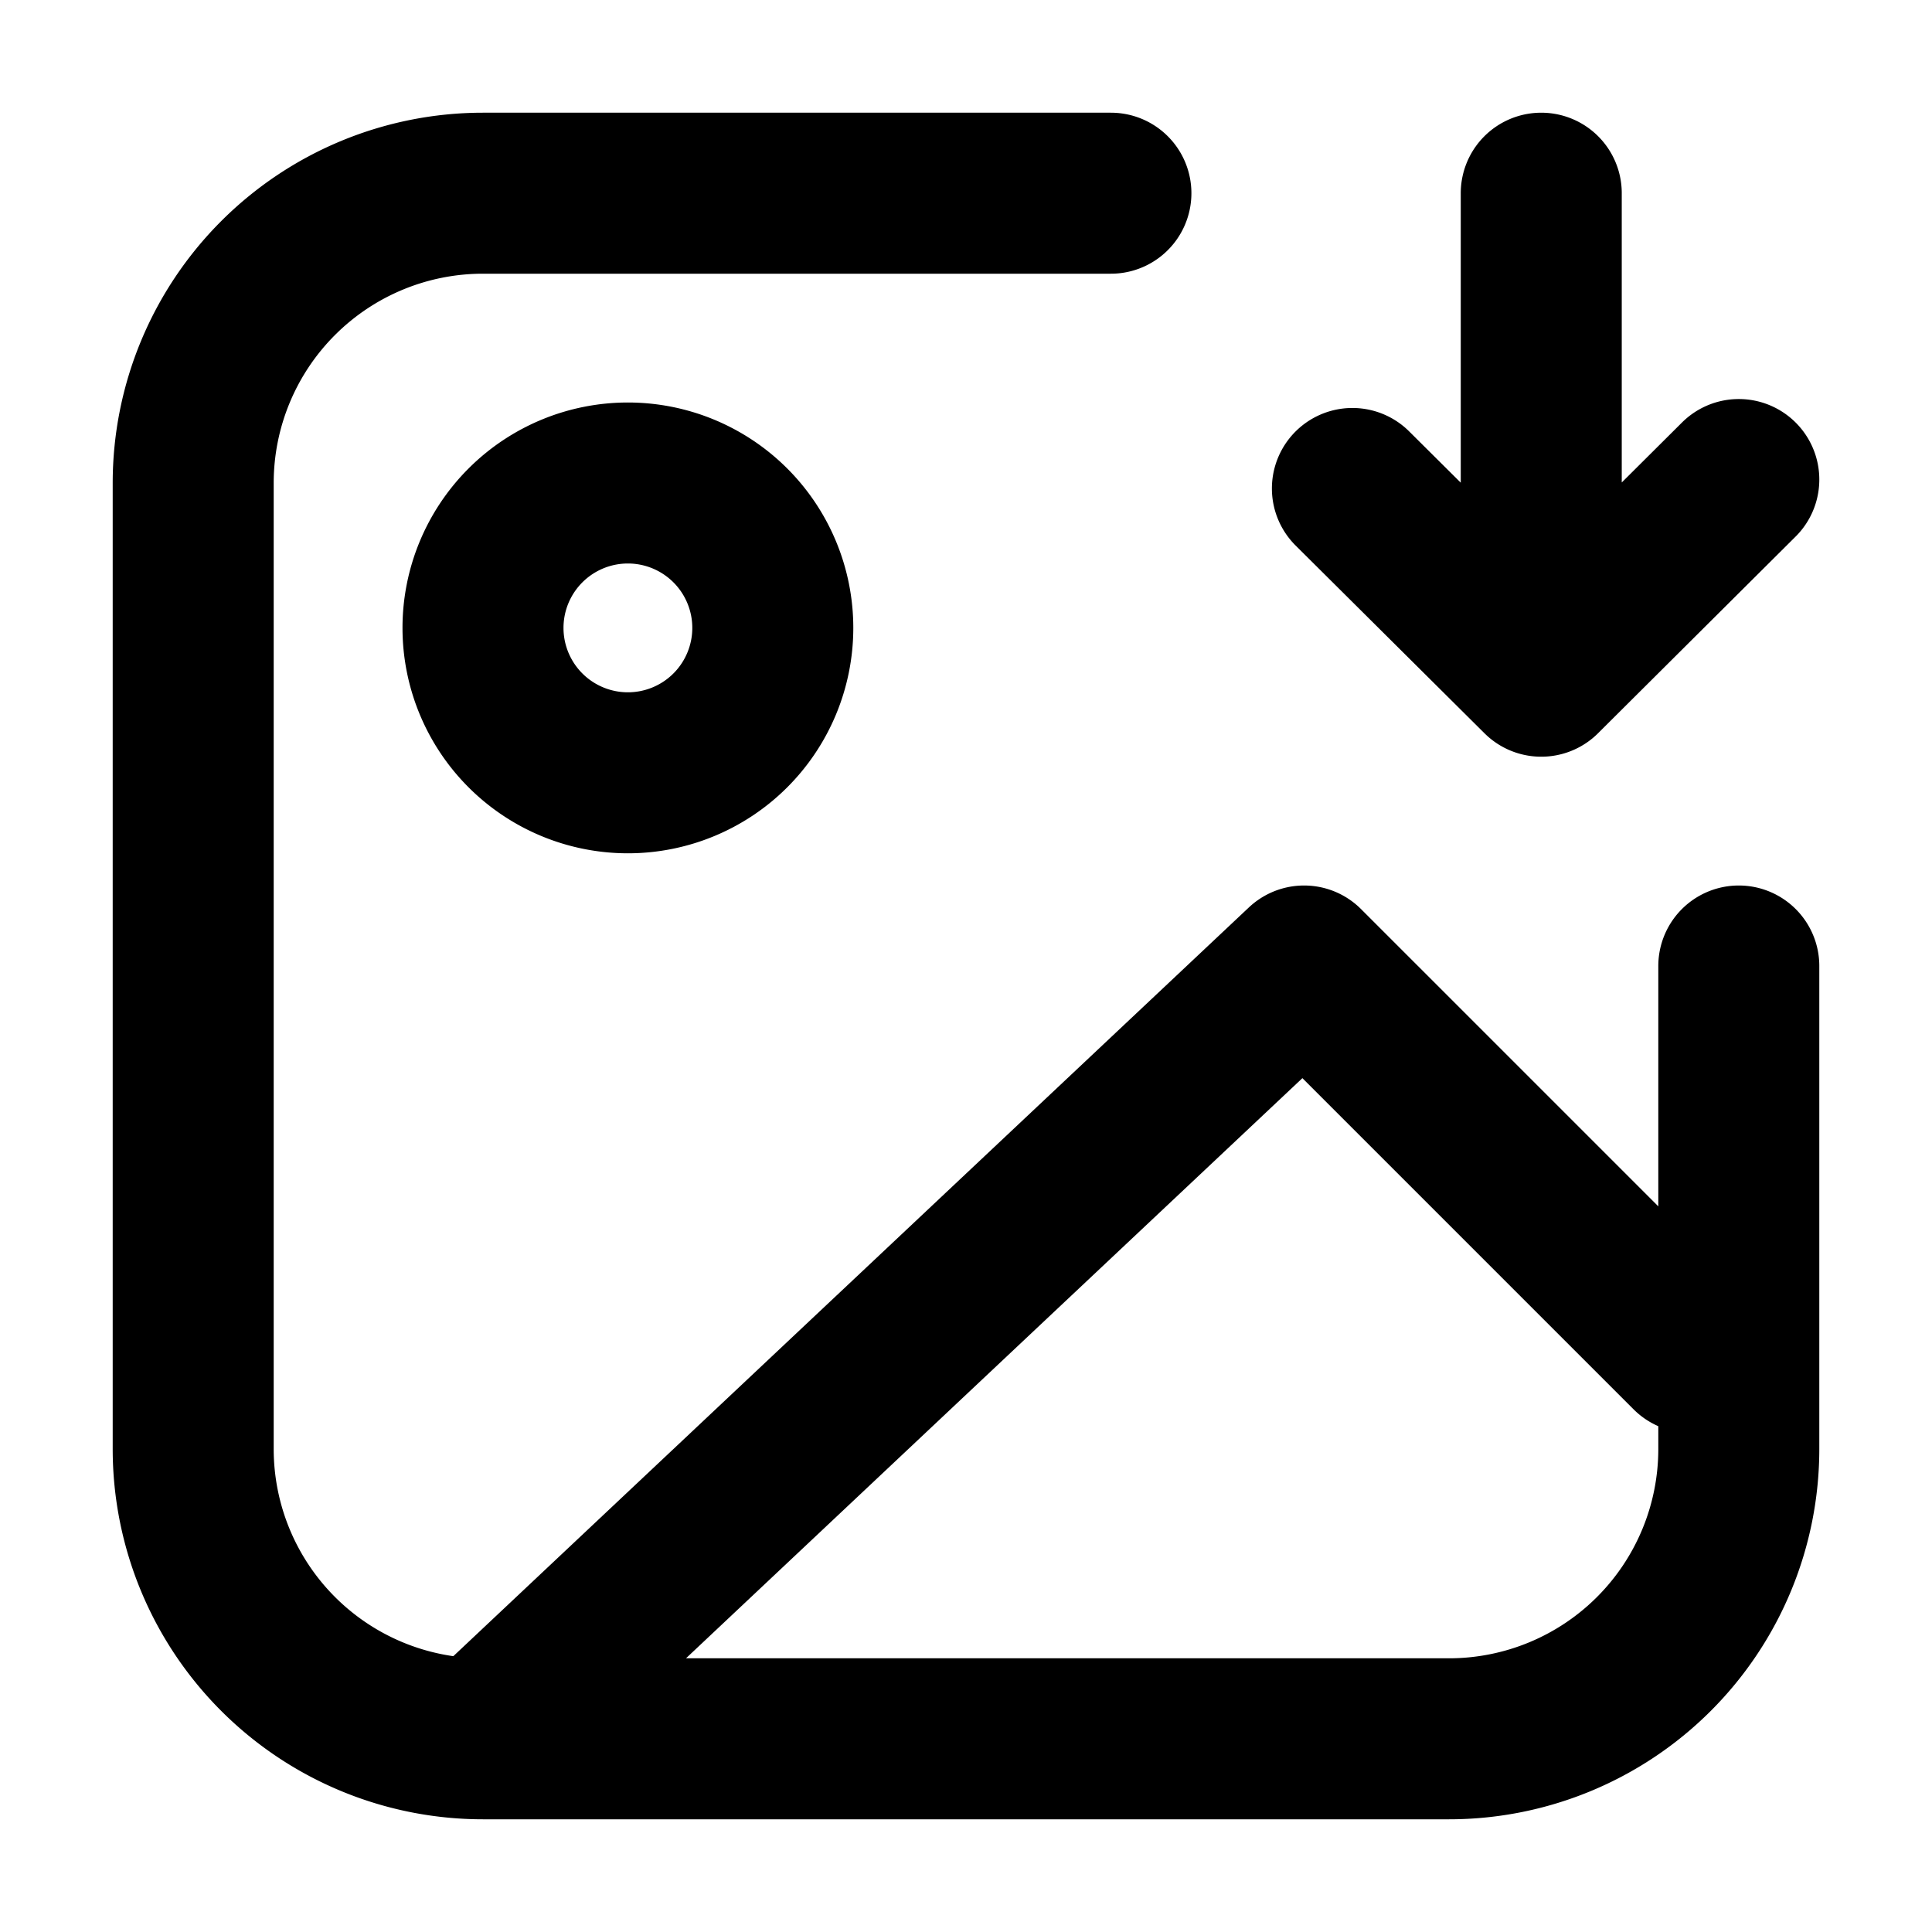 <svg xmlns="http://www.w3.org/2000/svg"  fill="none" viewBox="0 0 24 24">
  <path stroke="#000" stroke-linecap="round" stroke-linejoin="round" stroke-width="2" d="M6 21.6 16.2 12l4.8 4.8M6 21.6h12a3.6 3.6 0 0 0 3.6-3.6v-6M6 21.6A3.6 3.6 0 0 1 2.4 18V6A3.6 3.6 0 0 1 6 2.4h7.8m7.8 3.557L19.146 8.4m0 0L16.8 6.068M19.146 8.4v-6M9.6 7.8a1.8 1.8 0 1 1-3.6 0 1.8 1.8 0 0 1 3.6 0Z"/>
</svg>
